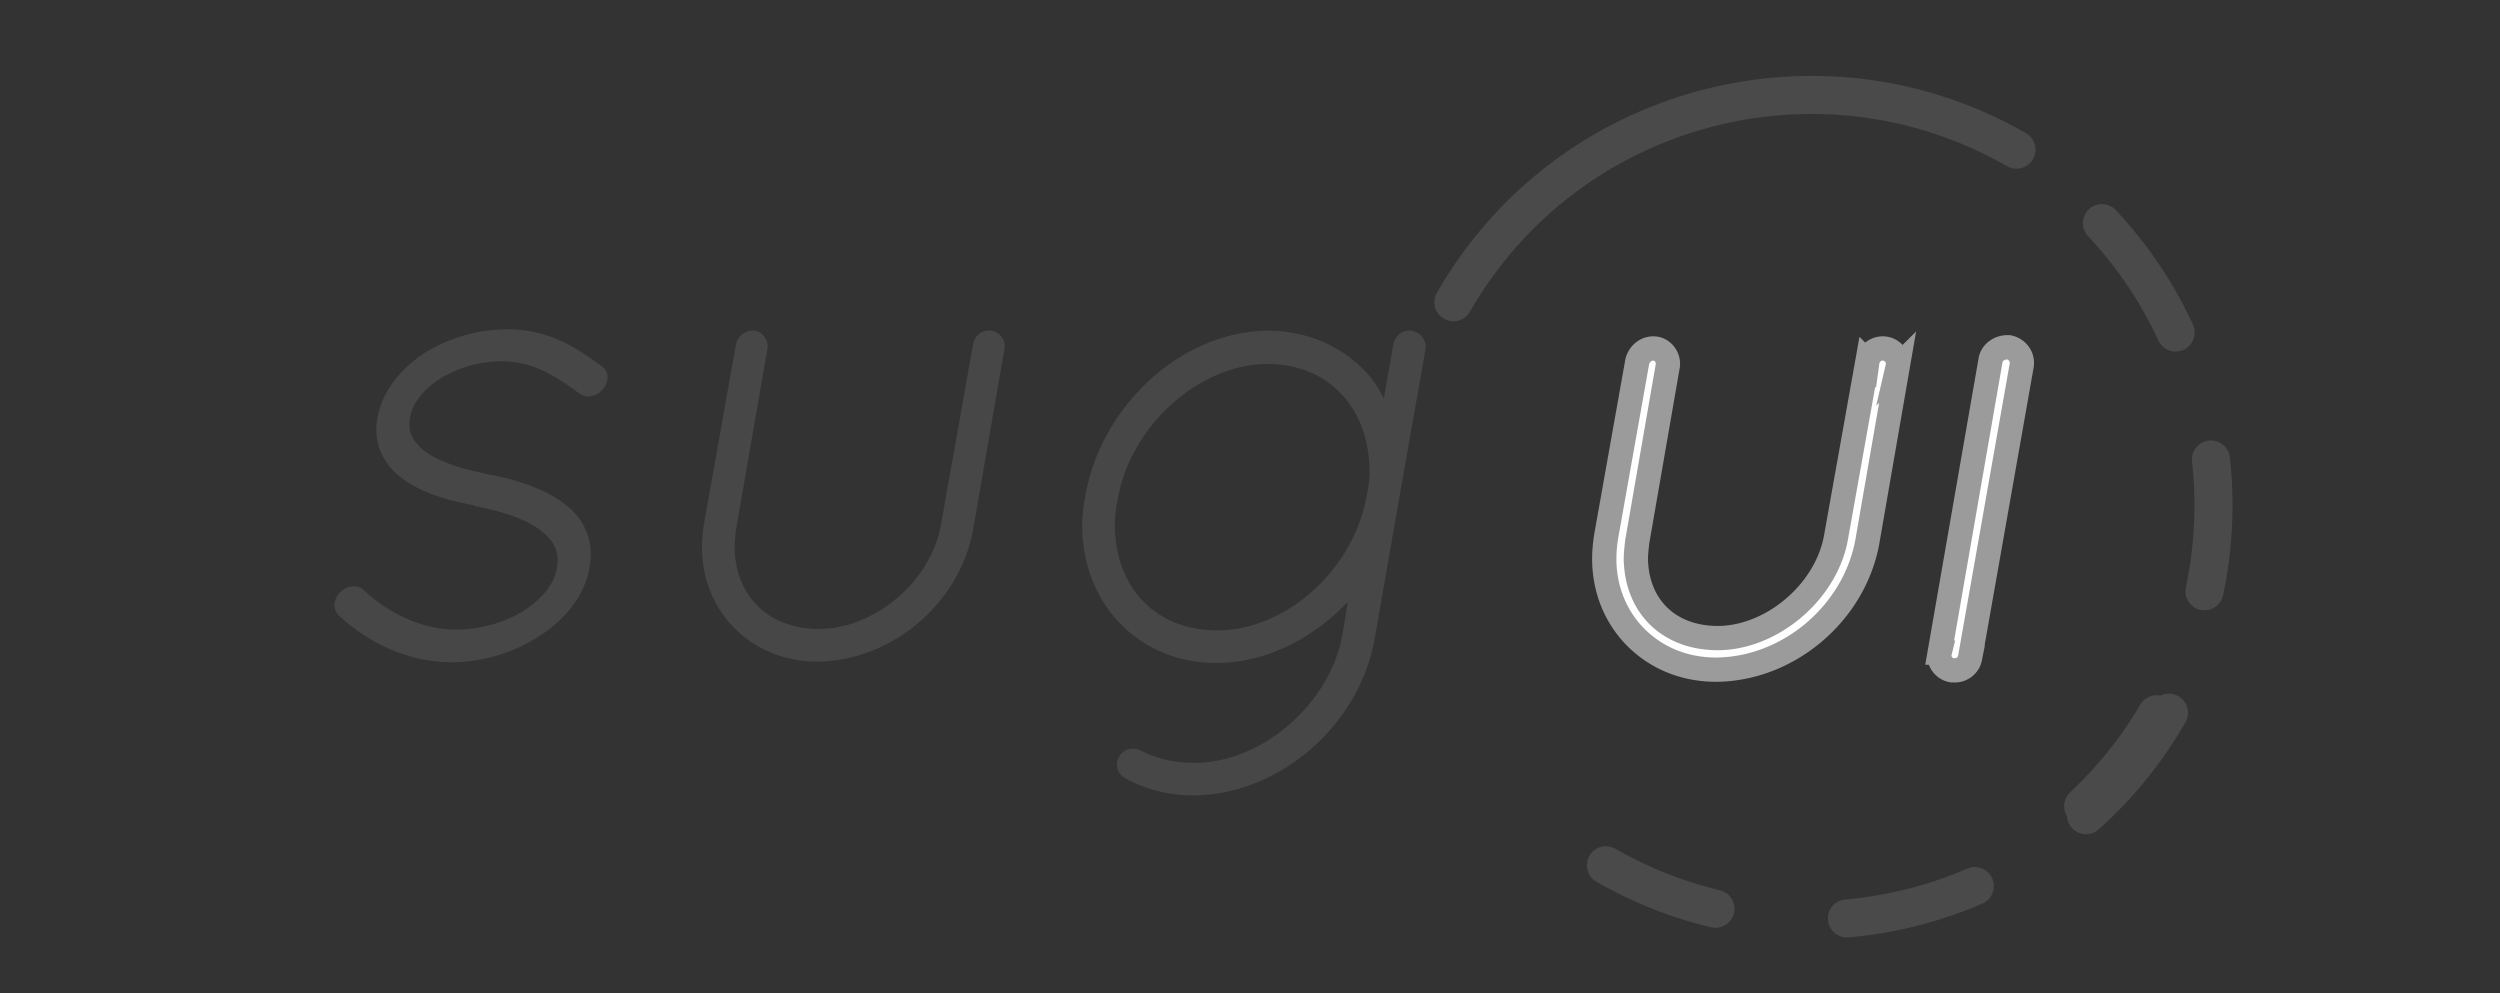 <svg width="151" height="60" xmlns="http://www.w3.org/2000/svg">
  <rect width="100%" height="100%" fill="#333333" stroke="none"/>
  <g fill="none" fill-rule="evenodd">
    <g stroke="#4A4A4A" stroke-linecap="round" stroke-linejoin="round" stroke-width="2.3">
      <path d="M87.786 18.254c6.847-11.935 22.07-16.06 34.009-9.215"/>
      <path d="M131.007 43.047c-6.847 11.936-22.07 16.06-34.009 9.216M126.955 13.477c9.412 10.037 8.905 25.801-1.13 35.217" stroke-dasharray="8"/>
    </g>
    <path d="M20.462 37.169c-.37-.37-.328-.985.082-1.396.41-.41 1.067-.492 1.436-.123 1.15 1.108 3.242 2.38 5.54 2.38 1.6 0 3.119-.492 4.186-1.19 1.107-.738 1.805-1.641 1.928-2.544.164-.944-.123-1.6-.985-2.257-.82-.656-2.257-1.149-3.98-1.477l-.041-.041c-1.765-.328-3.283-.82-4.35-1.641-1.108-.821-1.764-2.093-1.477-3.652.287-1.6 1.395-2.955 2.831-3.899a9.54 9.54 0 0 1 5.048-1.436c2.626 0 4.35 1.272 5.703 2.257.41.287.41.903.041 1.354-.369.452-1.025.575-1.395.287-1.354-.984-2.749-1.97-4.719-1.97-1.436 0-2.79.452-3.816 1.109-.985.656-1.6 1.477-1.723 2.298-.164.82.123 1.395.861 2.01.78.575 2.093 1.067 3.652 1.354l.083.041c1.887.329 3.529.903 4.677 1.765 1.19.862 1.888 2.216 1.56 3.898-.287 1.683-1.477 3.119-2.996 4.104a9.87 9.87 0 0 1-5.416 1.6c-3.037-.041-5.376-1.56-6.73-2.831zm39.42-17.194a.956.956 0 0 1 .78 1.15l-1.888 10.873c-.821 4.473-4.925 7.92-9.397 7.961-2.011 0-3.734-.739-5.006-2.01-1.232-1.232-1.97-2.955-1.97-4.884 0-.451.04-.944.123-1.436l1.929-10.833c.123-.534.615-.903 1.149-.82.492.081.861.615.738 1.148l-1.887 10.874c-.041.37-.082.739-.082 1.067.04 2.873 1.97 4.883 5.006 4.924 3.406.041 6.894-2.872 7.468-6.36l1.929-10.833a.973.973 0 0 1 1.108-.82zm13.567 20.066c-2.339 0-4.39-.903-5.827-2.421-1.395-1.436-2.256-3.529-2.256-5.868 0-.615.082-1.231.205-1.888.985-5.416 5.827-9.848 10.997-9.889 2.339 0 4.39.903 5.868 2.421a6.788 6.788 0 0 1 1.149 1.683l.574-3.283c.123-.534.575-.903 1.108-.82.575.122.944.615.82 1.19l-1.6 9.068-1.477 8.453c-.984 5.211-5.786 9.315-10.915 9.356-1.518 0-2.913-.37-4.103-1.026-.493-.246-.657-.82-.41-1.313.287-.452.82-.616 1.312-.37.903.452 1.97.74 3.201.74 4.063.04 8.248-3.53 8.987-7.756l.328-1.97c-2.093 2.216-4.965 3.693-7.92 3.693h-.04zm-5.95-9.807a6.606 6.606 0 0 0-.164 1.518c.041 3.775 2.503 6.32 6.155 6.32 4.063.04 8.29-3.57 9.069-8.208.123-.492.164-.984.164-1.436-.04-3.816-2.503-6.442-6.155-6.442h-.041c-4.021 0-8.29 3.693-9.028 8.248z" fill="#4A4A4A" opacity=".897"/>
    <g fill="#FFF" stroke="#9B9B9B" stroke-width="1.466">
      <path d="M114.616 22.173l-1.83 10.552c-.796 4.34-4.78 7.685-9.118 7.723-1.952 0-3.625-.715-4.862-1.95-1.193-1.195-1.908-2.866-1.908-4.736 0-.44.04-.917.12-1.395l1.87-10.51c.12-.52.598-.88 1.117-.798.477.08.835.598.715 1.114l-1.832 10.552c-.038.36-.082.718-.082 1.037.044 2.785 1.914 4.737 4.862 4.778 3.304.041 6.689-2.787 7.243-6.173l1.876-10.51a.938.938 0 0 1 1.073-.798c.518.08.876.598.756 1.114zM117.157 39.416l3.07-17.642c.078-.516.597-.835 1.113-.797.519.12.88.6.759 1.158l-3.107 17.598a.936.936 0 0 1-.92.756h-.156c-.518-.08-.876-.595-.759-1.073z"/>
    </g>
  </g>
</svg>
